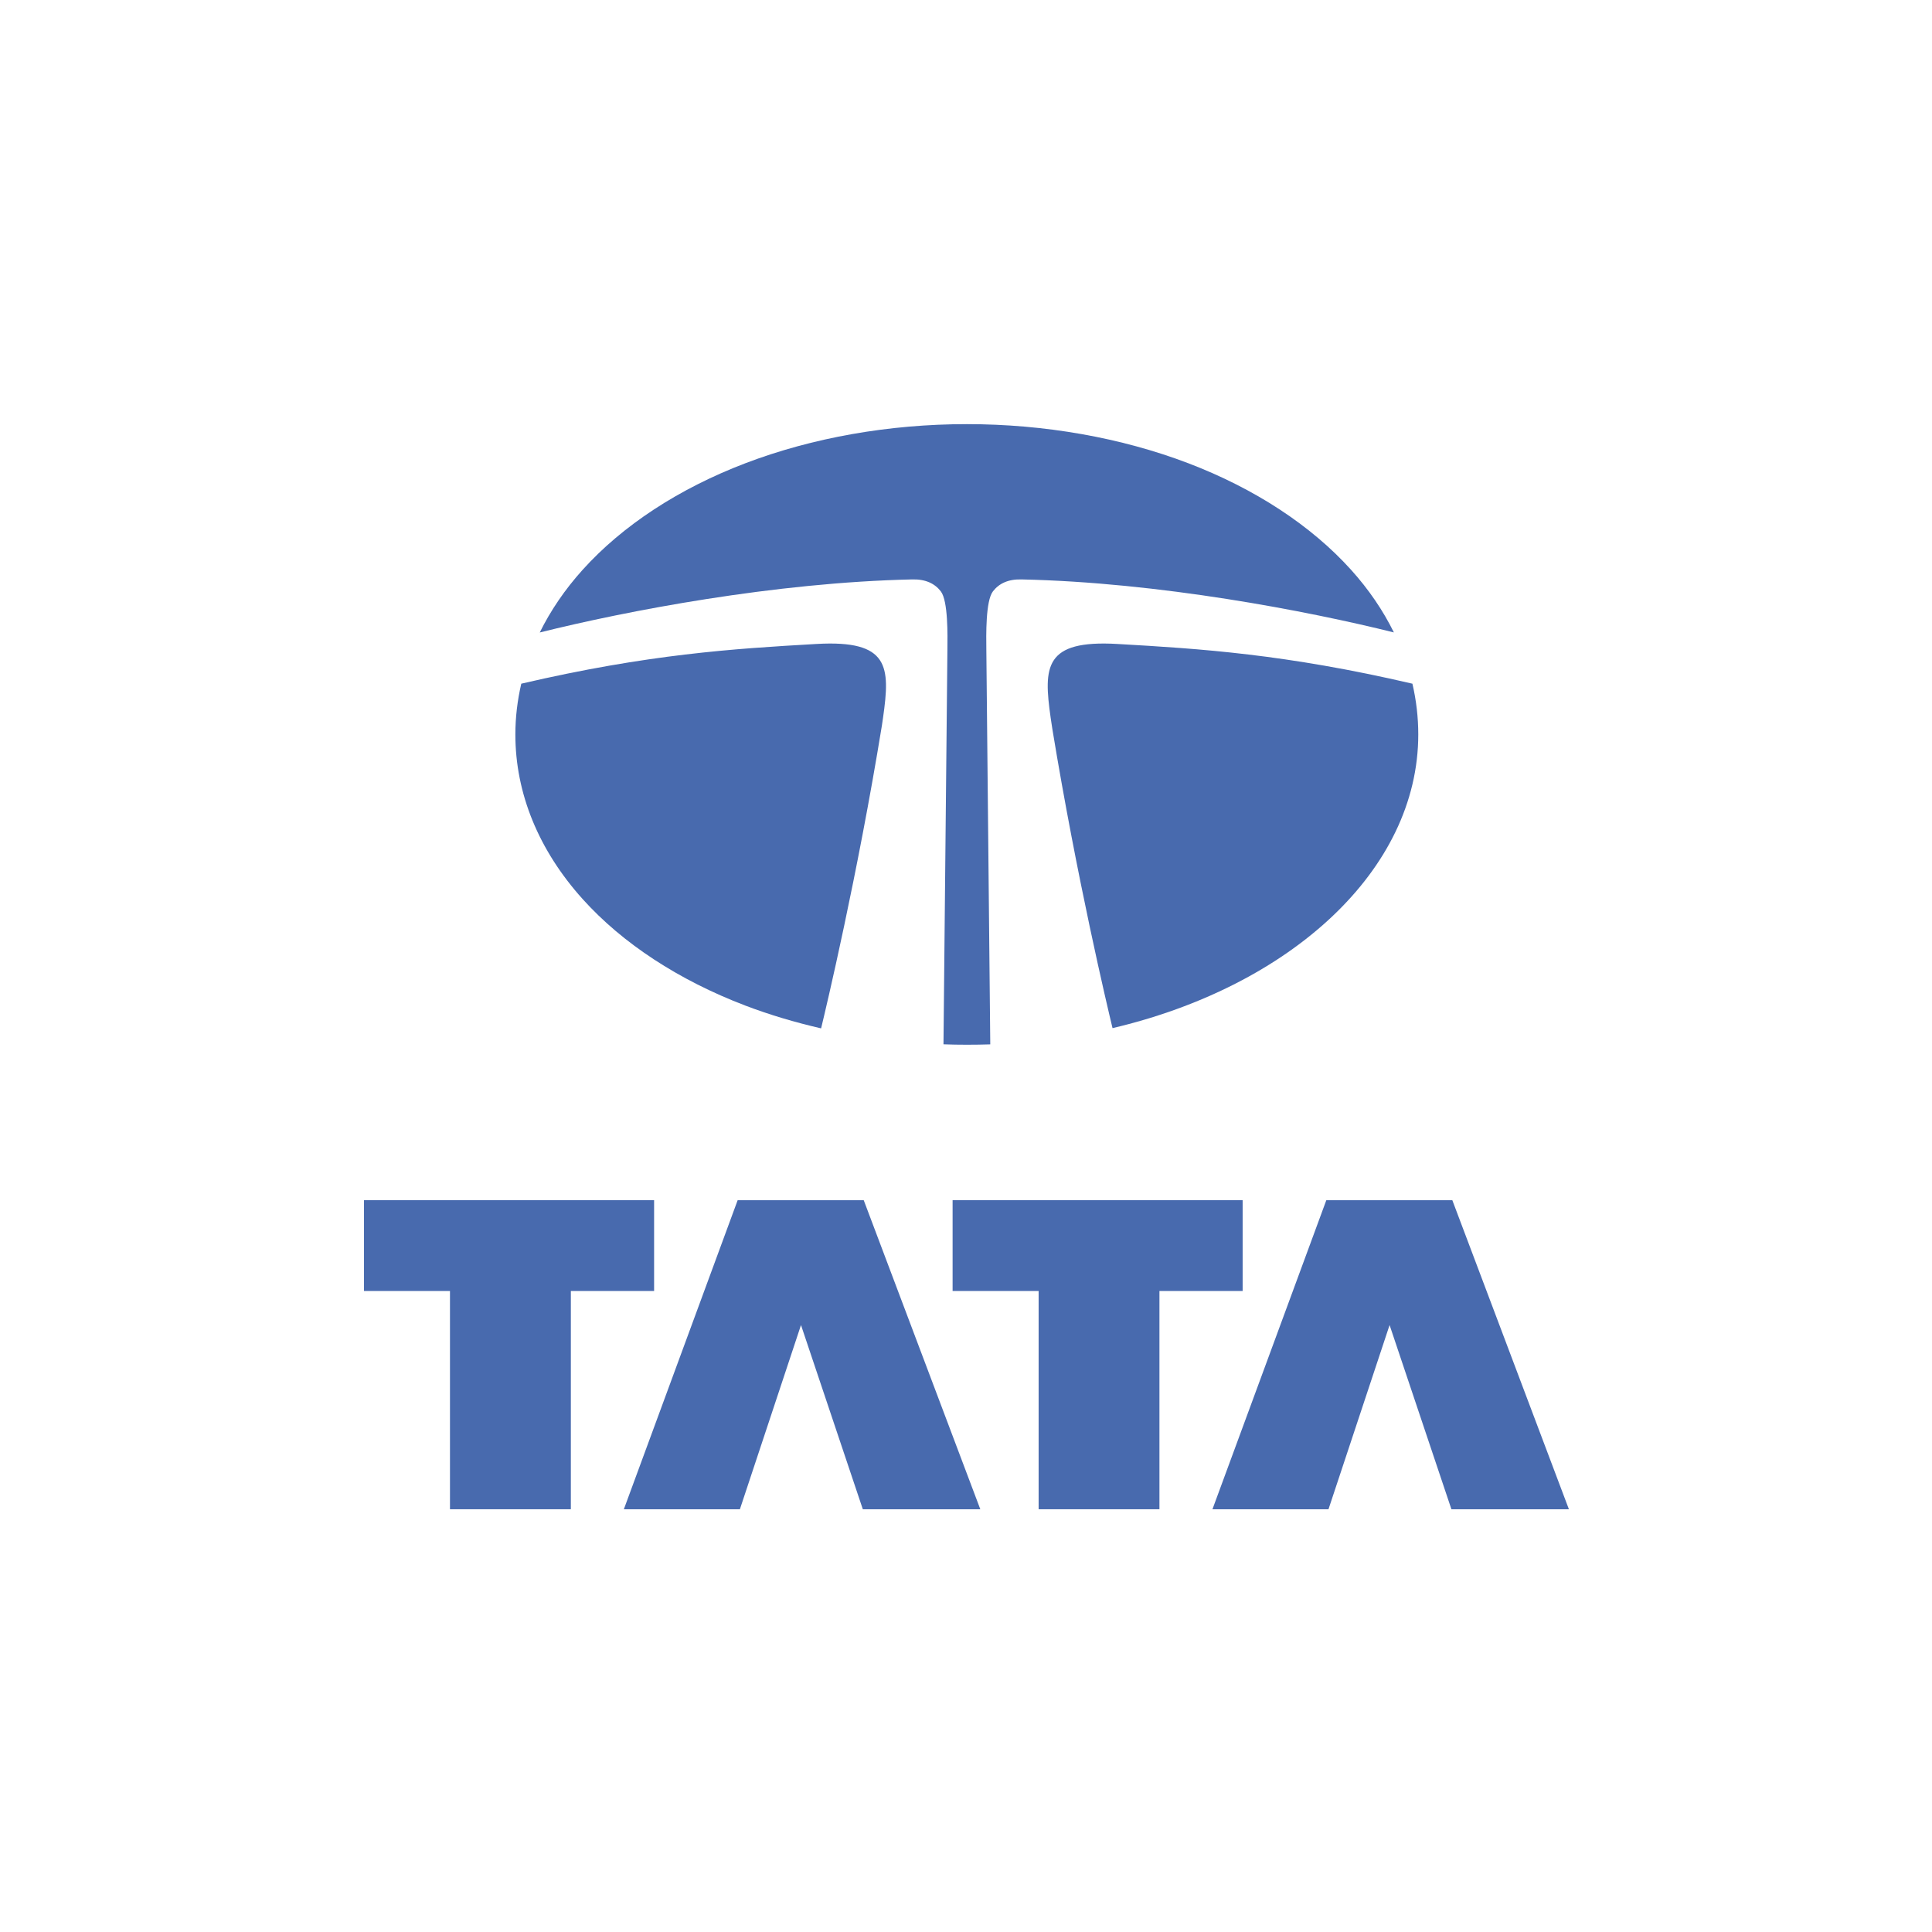 <?xml version="1.0" encoding="UTF-8"?>
<svg width="32px" height="32px" viewBox="0 0 32 32" version="1.1" xmlns="http://www.w3.org/2000/svg" xmlns:xlink="http://www.w3.org/1999/xlink">
    <!-- Generator: Sketch 49.1 (51147) - http://www.bohemiancoding.com/sketch -->
    <title>icons/underlying assets/otc stocks/ic-tatasteel</title>
    <desc>Created with Sketch.</desc>
    <defs></defs>
    <g id="icons/underlying-assets/otc-stocks/ic-tatasteel" stroke="none" stroke-width="1" fill="none" fill-rule="evenodd">
        <g id="Tata_logo" transform="translate(6, 7)" fill="#486AAE">
            <polygon id="Shape" fill-rule="nonzero" points="0.029 12.879 4.834 12.879 4.834 14.383 3.455 14.383 3.455 17.998 1.453 17.998 1.453 14.383 0.029 14.383"></polygon>
            <polygon id="Shape" fill-rule="nonzero" points="7.267 14.947 6.255 17.998 4.333 17.998 6.218 12.879 8.306 12.879 10.237 17.998 8.291 17.998"></polygon>
            <polygon id="Shape" fill-rule="nonzero" points="9.778 12.879 14.582 12.879 14.582 14.383 13.204 14.383 13.204 17.998 11.203 17.998 11.203 14.383 9.778 14.383"></polygon>
            <polygon id="Shape" fill-rule="nonzero" points="17.016 14.947 16.004 17.998 14.082 17.998 15.968 12.879 18.055 12.879 19.986 17.998 18.04 17.998"></polygon>
            <path d="M17.087,3.475 C16.908,3.112 16.672,2.764 16.378,2.438 C15.717,1.705 14.785,1.094 13.683,0.673 C12.571,0.249 11.302,0.025 10.014,0.025 C8.725,0.025 7.457,0.249 6.345,0.673 C5.242,1.094 4.31,1.705 3.65,2.438 C3.356,2.764 3.119,3.113 2.94,3.476 C4.375,3.118 6.831,2.647 9.111,2.597 C9.331,2.592 9.483,2.665 9.583,2.795 C9.704,2.953 9.695,3.517 9.692,3.77 L9.627,10.297 C9.756,10.302 9.885,10.304 10.014,10.304 C10.144,10.304 10.274,10.302 10.402,10.298 L10.337,3.77 C10.334,3.517 10.324,2.953 10.446,2.795 C10.546,2.665 10.697,2.592 10.917,2.597 C13.197,2.646 15.652,3.118 17.087,3.475" id="Shape"></path>
            <path d="M17.394,4.324 C15.292,3.835 13.889,3.745 12.505,3.666 C11.298,3.597 11.282,4.04 11.402,4.887 C11.41,4.939 11.42,5.004 11.431,5.079 C11.836,7.546 12.34,9.669 12.427,10.029 C15.369,9.337 17.491,7.418 17.491,5.165 C17.491,4.881 17.458,4.6 17.394,4.324" id="Shape"></path>
            <path d="M8.626,4.887 C8.747,4.04 8.731,3.597 7.525,3.666 C6.139,3.745 4.736,3.835 2.634,4.324 C2.57,4.6 2.536,4.881 2.536,5.165 C2.536,6.139 2.921,7.081 3.65,7.891 C4.31,8.625 5.242,9.235 6.346,9.656 C6.745,9.808 7.166,9.933 7.6,10.033 C7.682,9.695 8.198,7.528 8.607,5.017 C8.614,4.969 8.621,4.924 8.626,4.887" id="Shape"></path>
        </g>
    </g>
</svg>